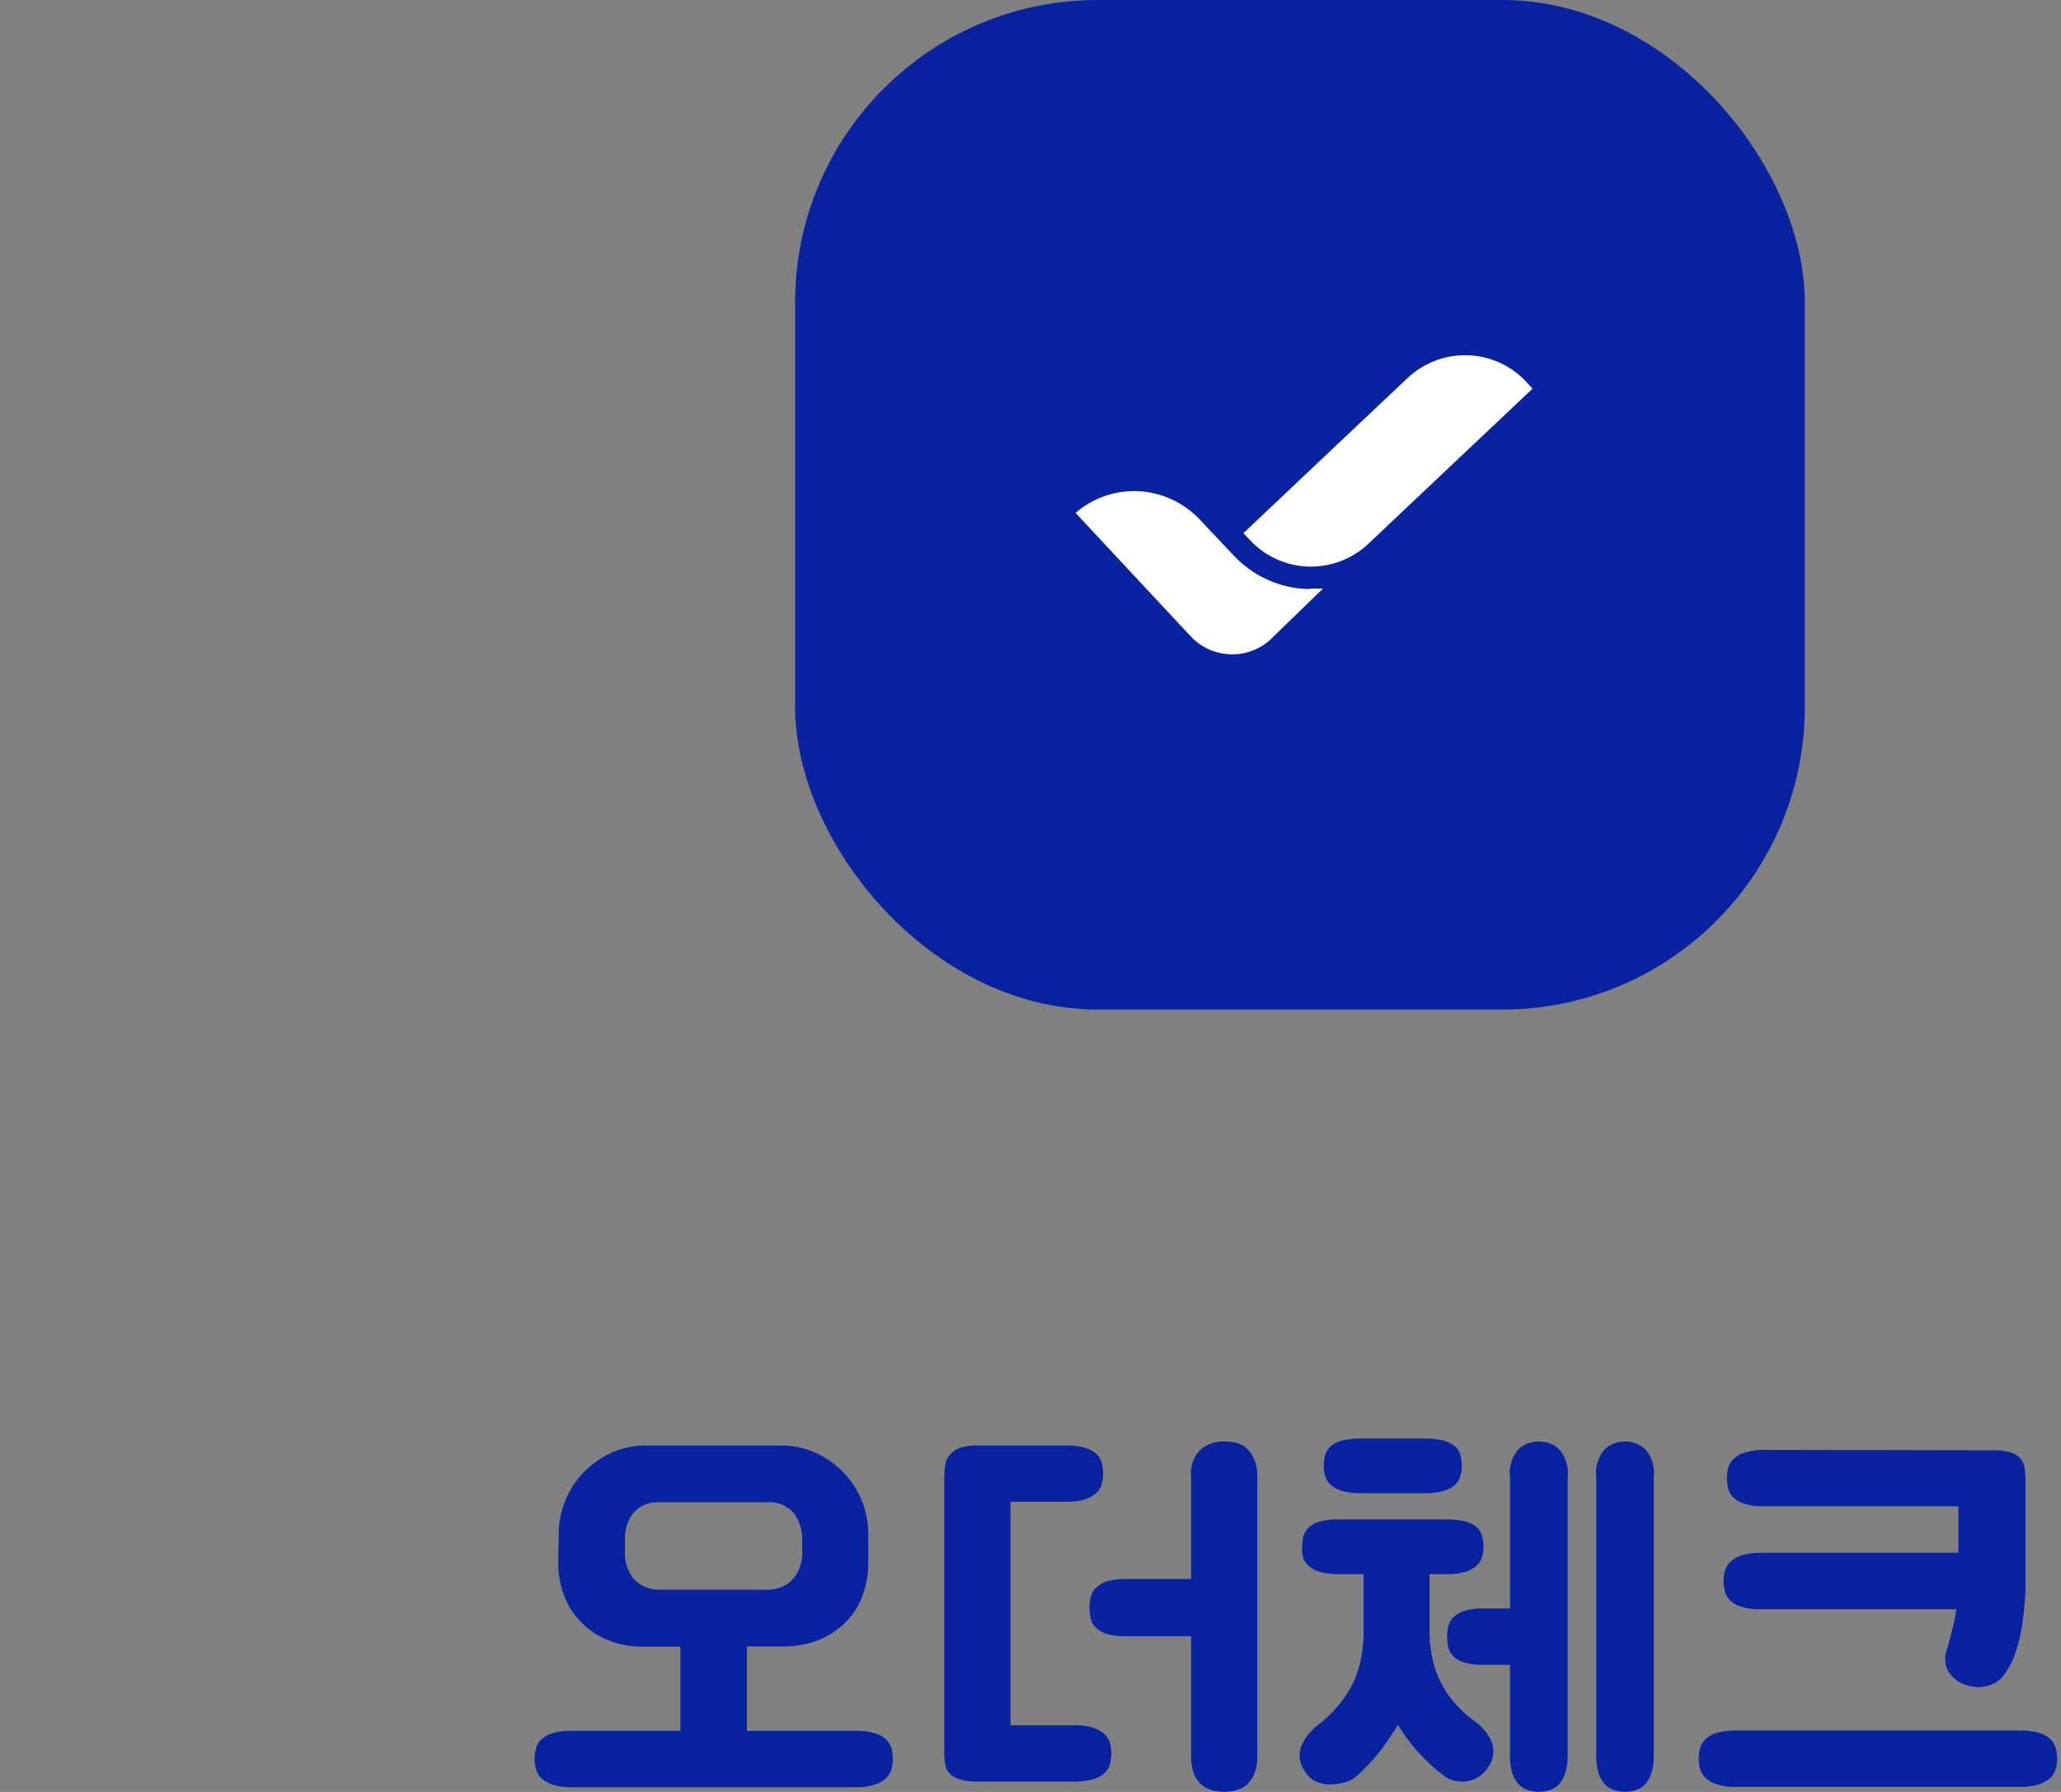 <svg width="184" height="160" viewBox="0 0 184 160" fill="none" xmlns="http://www.w3.org/2000/svg">
<rect x="0" y="0" width="184" height="160" fill="#808080" stroke="none"/>
<g clip-path="url(#clip0_2063_5902)">
<path d="M49.877 136.983C49.882 135.995 50.069 135.015 50.428 134.094C50.785 133.156 51.324 132.298 52.013 131.568C52.721 130.813 53.564 130.197 54.499 129.754C55.518 129.284 56.629 129.05 57.751 129.069H69.642C70.763 129.054 71.874 129.288 72.894 129.754C73.833 130.197 74.681 130.813 75.393 131.568C76.078 132.302 76.616 133.159 76.979 134.094C77.333 135.016 77.516 135.995 77.516 136.983V139.536C77.526 140.497 77.367 141.452 77.046 142.358C76.739 143.239 76.249 144.045 75.608 144.723C74.931 145.44 74.112 146.007 73.203 146.389C72.133 146.823 70.985 147.034 69.83 147.007H66.686V154.545H76.388C76.954 154.53 77.52 154.598 78.067 154.746C78.448 154.843 78.799 155.032 79.088 155.297C79.32 155.514 79.491 155.787 79.585 156.09C79.668 156.42 79.709 156.758 79.706 157.098C79.706 157.398 79.665 157.696 79.585 157.985C79.494 158.293 79.322 158.571 79.088 158.791C78.793 159.051 78.445 159.244 78.067 159.355C77.523 159.52 76.956 159.597 76.388 159.584H51.046C50.477 159.597 49.911 159.52 49.366 159.355C48.99 159.24 48.642 159.048 48.345 158.791C48.11 158.574 47.942 158.294 47.861 157.985C47.771 157.698 47.726 157.399 47.727 157.098C47.722 156.757 47.767 156.418 47.861 156.09C47.946 155.786 48.113 155.511 48.345 155.297C48.637 155.035 48.987 154.846 49.366 154.746C49.913 154.598 50.479 154.53 51.046 154.545H60.747V147.034H57.576C56.417 147.061 55.265 146.85 54.19 146.416C53.281 146.034 52.462 145.467 51.785 144.75C51.144 144.069 50.651 143.264 50.334 142.385C49.998 141.482 49.829 140.526 49.837 139.563L49.877 136.983ZM55.789 138.622C55.764 139.451 56.025 140.262 56.528 140.92C56.818 141.249 57.176 141.511 57.577 141.688C57.979 141.864 58.414 141.951 58.853 141.941H68.554C68.99 141.951 69.424 141.864 69.823 141.687C70.222 141.511 70.578 141.249 70.865 140.92C71.373 140.264 71.639 139.452 71.618 138.622V137.453C71.64 136.607 71.375 135.778 70.865 135.102C70.567 134.761 70.193 134.495 69.772 134.327C69.352 134.159 68.897 134.093 68.446 134.135H58.96C58.507 134.094 58.051 134.161 57.629 134.329C57.206 134.497 56.829 134.762 56.528 135.102C56.022 135.779 55.761 136.608 55.789 137.453V138.622Z" fill="#0822A0"/>
<path d="M90.214 154.048H95.898C96.465 154.03 97.032 154.103 97.577 154.263C97.955 154.374 98.303 154.566 98.598 154.827C98.832 155.047 99.004 155.325 99.096 155.633C99.174 155.922 99.215 156.22 99.216 156.52C99.219 156.86 99.178 157.198 99.096 157.528C99.001 157.834 98.83 158.112 98.598 158.334C98.304 158.589 97.954 158.773 97.577 158.871C97.03 159.019 96.464 159.087 95.898 159.073H87.258C86.717 159.093 86.177 159.025 85.659 158.871C85.318 158.772 85.008 158.587 84.759 158.334C84.557 158.108 84.426 157.827 84.382 157.528C84.327 157.195 84.3 156.857 84.302 156.52V131.877C84.301 131.526 84.328 131.176 84.382 130.829C84.427 130.505 84.557 130.199 84.759 129.942C84.996 129.651 85.307 129.428 85.659 129.297C86.174 129.126 86.715 129.048 87.258 129.069H95.172C95.739 129.054 96.304 129.122 96.852 129.27C97.227 129.373 97.575 129.557 97.873 129.808C98.105 130.027 98.273 130.306 98.356 130.614C98.451 130.941 98.496 131.281 98.491 131.622C98.491 131.922 98.446 132.221 98.356 132.509C98.276 132.818 98.108 133.098 97.873 133.315C97.575 133.572 97.228 133.764 96.852 133.879C96.307 134.039 95.74 134.112 95.172 134.094H90.214V154.048ZM106.338 146.093H100.439C99.886 146.111 99.333 146.043 98.8 145.891C98.435 145.788 98.102 145.594 97.832 145.327C97.602 145.105 97.443 144.82 97.376 144.507C97.296 144.178 97.26 143.839 97.268 143.5C97.266 143.201 97.302 142.903 97.376 142.613C97.443 142.3 97.602 142.015 97.832 141.793C98.104 141.522 98.435 141.32 98.8 141.202C99.332 141.046 99.885 140.974 100.439 140.987H106.338V131.877C106.28 131.419 106.332 130.954 106.488 130.519C106.645 130.085 106.902 129.694 107.238 129.378C107.827 128.926 108.552 128.689 109.294 128.706C109.67 128.702 110.045 128.747 110.409 128.84C110.752 128.94 111.069 129.114 111.336 129.351C111.627 129.629 111.852 129.969 111.995 130.345C112.182 130.833 112.269 131.354 112.25 131.877V156.775C112.27 157.311 112.184 157.845 111.995 158.347C111.851 158.719 111.626 159.054 111.336 159.328C111.072 159.57 110.755 159.745 110.409 159.839C110.046 159.937 109.671 159.986 109.294 159.986C108.917 159.985 108.543 159.936 108.179 159.839C107.811 159.738 107.474 159.55 107.195 159.29C106.917 159.03 106.706 158.707 106.58 158.347C106.404 157.842 106.322 157.31 106.338 156.775V146.093Z" fill="#0822A0"/>
<path d="M116.254 138.138C116.25 137.803 116.291 137.469 116.375 137.144C116.461 136.838 116.634 136.563 116.872 136.351C117.172 136.11 117.52 135.936 117.893 135.841C118.439 135.71 118.999 135.651 119.559 135.666H129.126C129.687 135.651 130.247 135.71 130.792 135.841C131.165 135.936 131.514 136.11 131.814 136.351C132.052 136.563 132.224 136.838 132.311 137.144C132.399 137.468 132.445 137.802 132.445 138.138C132.44 138.439 132.395 138.737 132.311 139.025C132.217 139.325 132.046 139.594 131.814 139.805C131.521 140.065 131.171 140.254 130.792 140.355C130.25 140.504 129.689 140.572 129.126 140.557H127.621V142.882C127.621 143.903 127.621 144.897 127.621 145.838C127.637 146.744 127.759 147.646 127.984 148.525C128.231 149.458 128.63 150.343 129.167 151.145C129.837 152.133 130.679 152.993 131.652 153.685C132.342 154.163 132.878 154.83 133.198 155.606C133.318 155.975 133.35 156.367 133.289 156.75C133.228 157.133 133.077 157.496 132.848 157.81C132.607 158.194 132.275 158.512 131.881 158.737C131.504 158.941 131.086 159.061 130.658 159.086C130.378 159.08 130.099 159.048 129.825 158.992C129.518 158.924 129.229 158.792 128.978 158.602C128.112 157.957 127.31 157.228 126.587 156.426C125.923 155.672 125.325 154.863 124.8 154.007C124.315 154.822 123.781 155.608 123.201 156.359C122.552 157.181 121.833 157.946 121.051 158.643C120.761 158.891 120.415 159.066 120.043 159.153C119.654 159.243 119.259 159.302 118.861 159.328C118.424 159.354 117.988 159.281 117.584 159.113C117.117 158.919 116.729 158.573 116.482 158.132C116.254 157.821 116.105 157.459 116.049 157.077C115.993 156.695 116.031 156.306 116.16 155.942C116.492 155.174 117.021 154.507 117.692 154.007C118.669 153.253 119.517 152.345 120.204 151.32C120.741 150.493 121.14 149.586 121.387 148.632C121.618 147.719 121.735 146.78 121.736 145.838V140.557H119.506C118.943 140.572 118.382 140.504 117.839 140.355C117.461 140.254 117.111 140.065 116.818 139.805C116.586 139.594 116.414 139.325 116.321 139.025C116.26 138.734 116.237 138.436 116.254 138.138ZM118.175 130.923C118.177 130.583 118.223 130.244 118.31 129.915C118.391 129.61 118.565 129.338 118.807 129.136C119.104 128.89 119.453 128.715 119.828 128.625C120.373 128.494 120.934 128.435 121.494 128.451H127.191C127.756 128.436 128.321 128.495 128.871 128.625C129.244 128.72 129.592 128.894 129.892 129.136C130.126 129.343 130.294 129.614 130.376 129.915C130.463 130.244 130.508 130.583 130.51 130.923C130.506 131.219 130.461 131.513 130.376 131.796C130.289 132.099 130.121 132.373 129.892 132.589C129.595 132.84 129.246 133.023 128.871 133.127C128.324 133.274 127.758 133.342 127.191 133.328H121.494C120.932 133.343 120.371 133.275 119.828 133.127C119.451 133.029 119.101 132.845 118.807 132.589C118.569 132.377 118.397 132.102 118.31 131.796C118.225 131.513 118.18 131.219 118.175 130.923V130.923ZM134.81 148.646H132.365C131.811 148.664 131.258 148.596 130.725 148.444C130.362 148.345 130.029 148.155 129.758 147.893C129.538 147.674 129.381 147.401 129.301 147.101C129.229 146.77 129.193 146.432 129.193 146.093C129.196 145.794 129.232 145.497 129.301 145.206C129.377 144.901 129.535 144.622 129.758 144.4C130.035 144.142 130.365 143.95 130.725 143.836C131.256 143.673 131.81 143.601 132.365 143.621H134.81V131.877C134.754 131.429 134.795 130.974 134.93 130.543C135.064 130.112 135.289 129.715 135.589 129.378C136.09 128.936 136.736 128.697 137.403 128.706C138.053 128.703 138.681 128.942 139.163 129.378C139.466 129.714 139.694 130.11 139.83 130.542C139.967 130.973 140.01 131.428 139.956 131.877V156.775C139.969 157.308 139.892 157.84 139.728 158.347C139.611 158.71 139.419 159.045 139.163 159.328C138.942 159.57 138.658 159.746 138.344 159.839C138.039 159.934 137.722 159.983 137.403 159.986C137.066 159.985 136.732 159.936 136.409 159.839C136.096 159.743 135.813 159.567 135.589 159.328C135.334 159.045 135.141 158.71 135.025 158.347C134.866 157.839 134.793 157.307 134.81 156.775V148.646ZM142.509 131.877C142.454 131.429 142.495 130.974 142.629 130.543C142.763 130.112 142.988 129.715 143.289 129.378C143.785 128.939 144.427 128.7 145.089 128.706C145.742 128.707 146.373 128.946 146.863 129.378C147.163 129.715 147.388 130.112 147.522 130.543C147.657 130.974 147.698 131.429 147.642 131.877V156.775C147.659 157.307 147.586 157.839 147.427 158.347C147.311 158.71 147.118 159.045 146.863 159.328C146.639 159.567 146.356 159.743 146.043 159.839C145.734 159.934 145.412 159.983 145.089 159.986C144.757 159.984 144.426 159.935 144.108 159.839C143.795 159.743 143.513 159.567 143.289 159.328C143.033 159.045 142.841 158.71 142.724 158.347C142.565 157.839 142.493 157.307 142.509 156.775V131.877Z" fill="#0822A0"/>
<path d="M151.66 157.071C151.657 156.731 151.698 156.392 151.781 156.063C151.875 155.76 152.046 155.487 152.278 155.27C152.567 155.005 152.918 154.816 153.299 154.719C153.846 154.57 154.412 154.502 154.978 154.518H180.333C180.9 154.503 181.466 154.571 182.013 154.719C182.393 154.819 182.743 155.008 183.034 155.27C183.266 155.484 183.434 155.759 183.518 156.063C183.612 156.39 183.658 156.73 183.652 157.071C183.654 157.372 183.608 157.671 183.518 157.958C183.437 158.267 183.27 158.547 183.034 158.764C182.737 159.021 182.389 159.213 182.013 159.328C181.469 159.493 180.902 159.57 180.333 159.557H154.978C154.41 159.572 153.843 159.494 153.299 159.328C152.921 159.217 152.573 159.024 152.278 158.764C152.044 158.544 151.872 158.266 151.781 157.958C151.701 157.669 151.66 157.37 151.66 157.071ZM178.022 129.499C178.541 129.479 179.059 129.547 179.554 129.7C179.876 129.807 180.163 129.997 180.387 130.251C180.594 130.495 180.725 130.794 180.763 131.111C180.809 131.499 180.832 131.889 180.831 132.28V138.421C180.831 139.59 180.831 140.705 180.831 141.793C180.799 142.805 180.713 143.814 180.575 144.816C180.452 145.701 180.254 146.573 179.984 147.423C179.752 148.188 179.388 148.906 178.909 149.546C178.698 149.858 178.411 150.112 178.076 150.285C177.77 150.444 177.438 150.549 177.095 150.594C176.762 150.655 176.421 150.655 176.087 150.594C175.781 150.545 175.483 150.455 175.201 150.326C174.62 150.08 174.144 149.637 173.857 149.076C173.726 148.773 173.658 148.446 173.658 148.115C173.658 147.785 173.726 147.458 173.857 147.154C174.059 146.442 174.22 145.811 174.354 145.273C174.489 144.736 174.583 144.198 174.663 143.688H157.196C156.629 143.702 156.063 143.634 155.516 143.486C155.137 143.384 154.788 143.196 154.495 142.935C154.261 142.715 154.089 142.437 153.998 142.129C153.914 141.804 153.873 141.47 153.877 141.135C153.878 140.831 153.919 140.528 153.998 140.235C154.092 139.932 154.264 139.659 154.495 139.442C154.786 139.173 155.135 138.975 155.516 138.864C156.062 138.711 156.628 138.638 157.196 138.649H174.838V134.497H157.491C156.924 134.513 156.359 134.445 155.812 134.296C155.433 134.194 155.083 134.005 154.79 133.745C154.551 133.529 154.379 133.249 154.293 132.938C154.209 132.614 154.169 132.279 154.172 131.944C154.174 131.64 154.214 131.338 154.293 131.044C154.382 130.739 154.555 130.464 154.79 130.251C155.079 129.982 155.43 129.788 155.812 129.687C156.355 129.52 156.923 129.443 157.491 129.458L178.022 129.499Z" fill="#0822A0"/>
</g>
<rect x="70.986" width="90.141" height="90.141" rx="27" fill="#0822A0"/>
<path d="M116.785 52.597C115.54 52.561 114.315 52.28 113.179 51.77C112.043 51.259 111.019 50.529 110.165 49.622L109.51 48.939L108.773 48.148L108.132 47.479L107.176 46.455C106.421 45.636 105.506 44.982 104.486 44.534C103.467 44.085 102.366 43.852 101.253 43.848V43.848C99.332 43.846 97.475 44.54 96.025 45.8L104.72 55.122L106.303 56.815C106.777 57.325 107.351 57.732 107.99 58.009C108.629 58.286 109.319 58.428 110.015 58.425C110.71 58.428 111.397 58.286 112.034 58.009C112.671 57.731 113.243 57.325 113.714 56.815L118.109 52.556C117.768 52.556 117.427 52.556 117.085 52.556L116.785 52.597Z" fill="white"/>
<path d="M136.22 34.048C134.859 32.613 132.984 31.776 131.007 31.72C129.03 31.664 127.111 32.393 125.67 33.748L119.064 39.986L118.313 40.695L111.011 47.602L111.625 48.257C112.297 48.971 113.103 49.546 113.998 49.946C114.893 50.347 115.859 50.566 116.839 50.591C118.812 50.639 120.724 49.908 122.162 48.557L124.469 46.373L125.219 45.664L125.97 44.954L136.821 34.703L136.22 34.048Z" fill="white"/>
<defs>
<clipPath id="clip0_2063_5902">
<rect width="183.639" height="31.549" fill="white" transform="translate(0 128.451)"/>
</clipPath>
</defs>
</svg>
